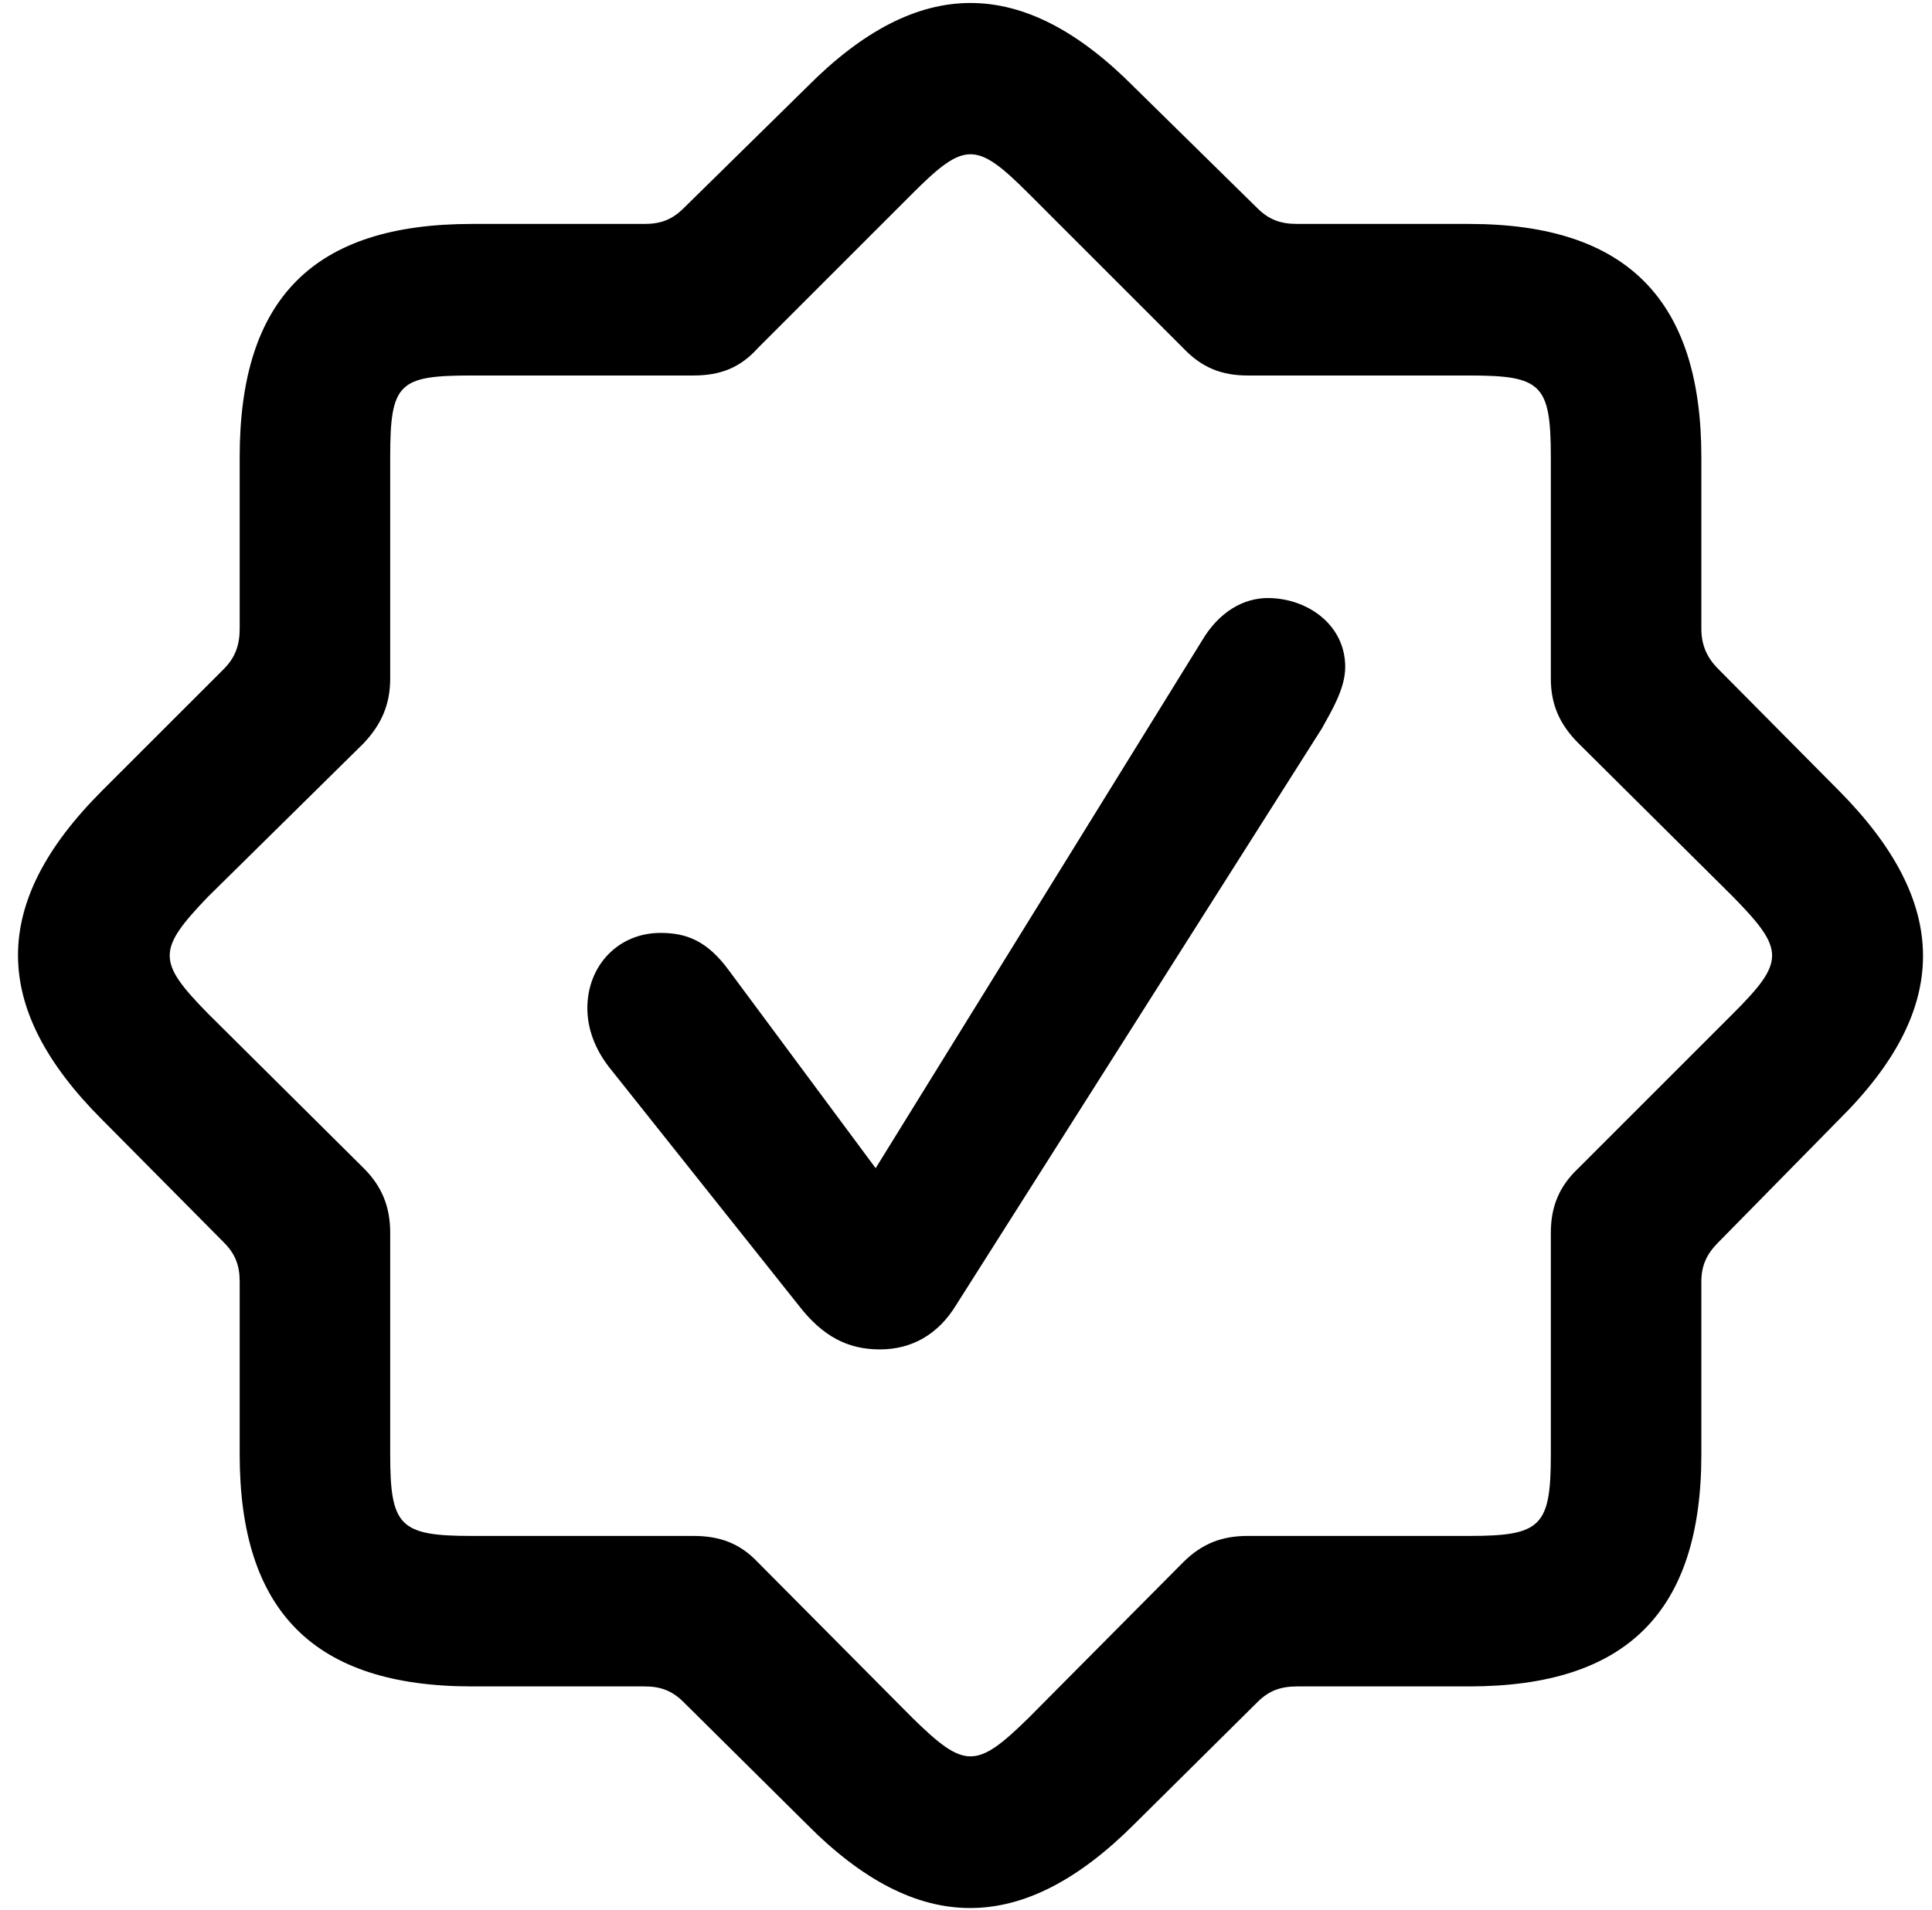 <?xml version="1.0" encoding="UTF-8"?>
<svg width="89px" height="88px" viewBox="0 0 89 88" version="1.1" xmlns="http://www.w3.org/2000/svg" xmlns:xlink="http://www.w3.org/1999/xlink">
    <title>Group</title>
    <g id="Page-1" stroke="none" stroke-width="1" fill="none" fill-rule="evenodd">
        <g id="Group" transform="translate(0.83, 0.138)" fill="#000000" fill-rule="nonzero">
            <path d="M20.904,77.563 L28.863,77.563 C29.596,77.563 30.133,77.758 30.67,78.296 L36.334,83.911 C41.461,89.087 46.295,89.038 51.422,83.911 L57.086,78.296 C57.623,77.758 58.16,77.563 58.942,77.563 L66.852,77.563 C74.078,77.563 77.545,74.145 77.545,66.87 L77.545,58.911 C77.545,58.178 77.789,57.641 78.326,57.104 L83.893,51.44 C89.068,46.313 89.02,41.479 83.893,36.303 L78.326,30.688 C77.789,30.151 77.545,29.565 77.545,28.833 L77.545,20.923 C77.545,13.696 74.127,10.18 66.852,10.18 L58.942,10.18 C58.16,10.18 57.623,9.985 57.086,9.448 L51.422,3.881 C46.295,-1.294 41.461,-1.294 36.334,3.881 L30.67,9.448 C30.133,9.985 29.596,10.18 28.863,10.18 L20.904,10.18 C13.629,10.18 10.211,13.598 10.211,20.923 L10.211,28.833 C10.211,29.565 10.016,30.151 9.479,30.688 L3.863,36.303 C-1.312,41.479 -1.264,46.313 3.863,51.44 L9.479,57.104 C10.016,57.641 10.211,58.178 10.211,58.911 L10.211,66.87 C10.211,74.096 13.629,77.563 20.904,77.563 Z M20.904,70.63 C17.584,70.63 17.145,70.19 17.145,66.87 L17.145,56.665 C17.145,55.444 16.754,54.516 15.924,53.686 L8.746,46.557 C6.402,44.165 6.402,43.628 8.746,41.186 L15.924,34.106 C16.754,33.227 17.145,32.299 17.145,31.128 L17.145,20.923 C17.145,17.505 17.535,17.163 20.904,17.163 L31.11,17.163 C32.33,17.163 33.258,16.821 34.088,15.893 L41.217,8.764 C43.61,6.372 44.147,6.372 46.539,8.764 L53.668,15.893 C54.547,16.821 55.475,17.163 56.647,17.163 L66.852,17.163 C70.172,17.163 70.611,17.553 70.611,20.923 L70.611,31.128 C70.611,32.299 71.002,33.227 71.881,34.106 L79.01,41.186 C81.402,43.628 81.402,44.165 79.01,46.557 L71.881,53.686 C71.002,54.516 70.611,55.444 70.611,56.665 L70.611,66.87 C70.611,70.19 70.172,70.63 66.852,70.63 L56.647,70.63 C55.475,70.63 54.547,70.971 53.668,71.85 L46.539,79.028 C44.147,81.372 43.61,81.372 41.217,79.028 L34.088,71.85 C33.258,70.971 32.33,70.63 31.11,70.63 L20.904,70.63 Z" id="Shape"></path>
            <path d="M39.703,62.036 C41.168,62.036 42.389,61.352 43.219,59.985 L60.065,33.423 C60.553,32.544 61.139,31.567 61.139,30.59 C61.139,28.637 59.381,27.417 57.574,27.417 C56.451,27.417 55.328,28.051 54.547,29.37 L39.508,53.686 L32.77,44.604 C31.744,43.188 30.768,42.846 29.596,42.846 C27.643,42.846 26.227,44.36 26.227,46.313 C26.227,47.241 26.568,48.169 27.203,48.999 L35.943,59.985 C37.067,61.45 38.238,62.036 39.703,62.036 L39.703,62.036 Z" id="Path"></path>
        </g>
    </g>
</svg>